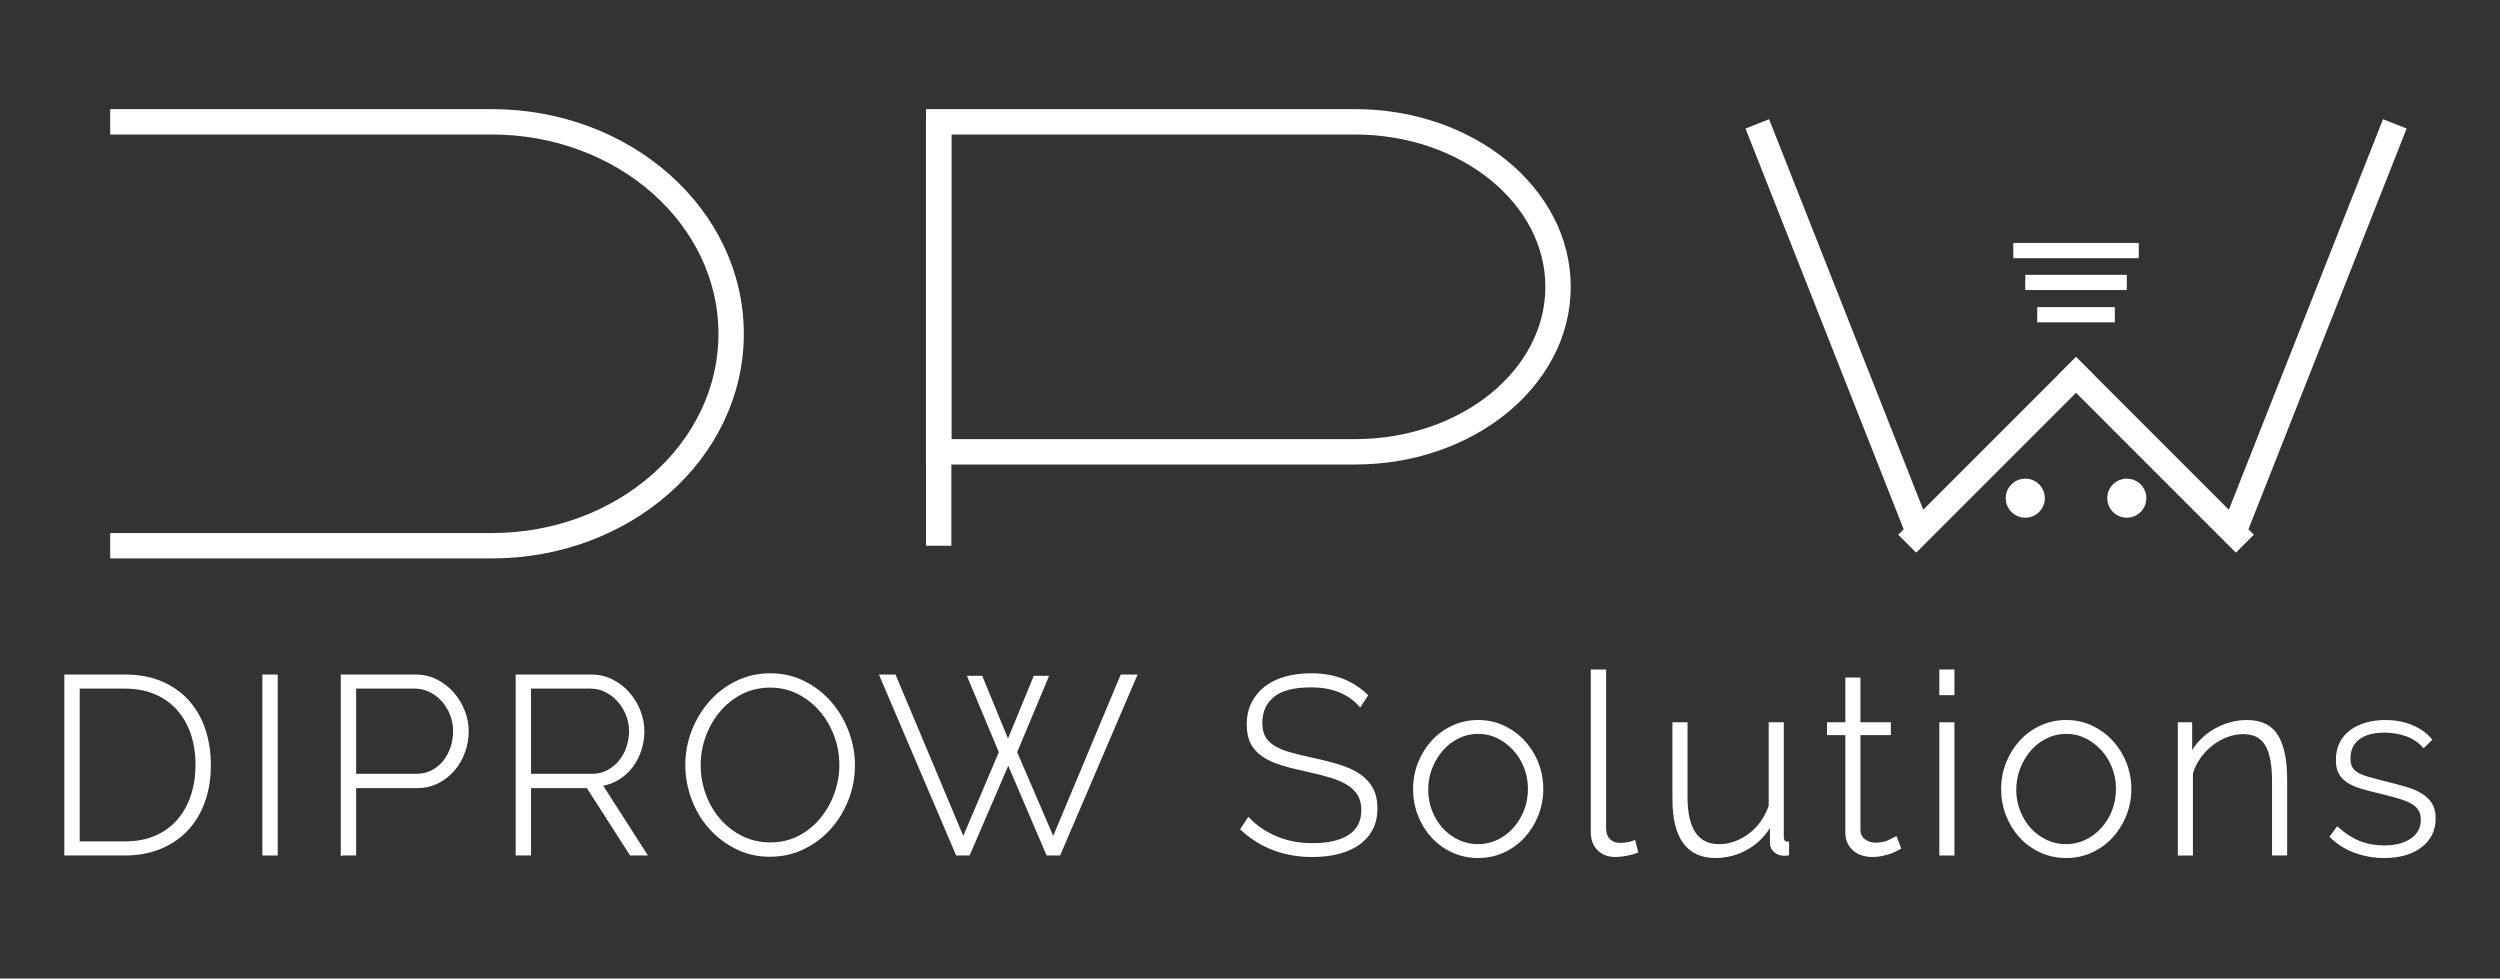 <?xml version="1.0" encoding="utf-8"?>
<!-- Generator: Adobe Illustrator 17.0.0, SVG Export Plug-In . SVG Version: 6.00 Build 0)  -->
<!DOCTYPE svg PUBLIC "-//W3C//DTD SVG 1.1//EN" "http://www.w3.org/Graphics/SVG/1.1/DTD/svg11.dtd">
<svg version="1.1" id="Capa_1" xmlns="http://www.w3.org/2000/svg" xmlns:xlink="http://www.w3.org/1999/xlink" x="0px" y="0px"
	 width="984.849px" height="385.492px" viewBox="0 0 984.849 385.492" enable-background="new 0 0 984.849 385.492"
	 xml:space="preserve">
<rect x="0" y="0" width="984.849" height="385.492" fill="#333333" stroke="none"/>
<g>
	<g>
		<g>
			<path fill="none" stroke="#FFFFFF" stroke-width="10" stroke-miterlimit="10" d="M43.415,47.988c0.56,0,150.311,0,150.311,0
				c52.077,0,94.294,37.384,94.294,83.5s-42.217,83.5-94.294,83.5c0,0-149.709,0-150.311,0"/>
		</g>
		<g>
			<g>
				<path fill="none" stroke="#FFFFFF" stroke-width="10" stroke-miterlimit="10" d="M533.78,47.988h-164v130h164
					c44.183,0,80-29.101,80-65S577.963,47.988,533.78,47.988z"/>
				<path fill="none" stroke="#FFFFFF" stroke-width="10" stroke-miterlimit="10" d="M369.78,47.988v167V47.988z"/>
			</g>
		</g>
		<g>
			<g>
				<g>
					<circle fill="#FFFFFF" stroke="#FFFFFF" stroke-width="6" stroke-miterlimit="10" cx="797.831" cy="196.25" r="4.714"/>
					<circle fill="#FFFFFF" stroke="#FFFFFF" stroke-width="6" stroke-miterlimit="10" cx="837.831" cy="196.25" r="4.714"/>
				</g>
				<g>
					
						<line fill="none" stroke="#FFFFFF" stroke-width="6" stroke-miterlimit="10" x1="797.831" y1="111.26" x2="837.831" y2="111.26"/>
					
						<line fill="none" stroke="#FFFFFF" stroke-width="6" stroke-miterlimit="10" x1="793.117" y1="98.713" x2="842.546" y2="98.713"/>
					
						<line fill="none" stroke="#FFFFFF" stroke-width="6" stroke-miterlimit="10" x1="802.546" y1="123.984" x2="833.117" y2="123.984"/>
				</g>
				<g>
					
						<line fill="none" stroke="#FFFFFF" stroke-width="10" stroke-miterlimit="10" x1="751.331" y1="214.181" x2="821.331" y2="144.181"/>
					<g>
						
							<line fill="none" stroke="#FFFFFF" stroke-width="10" stroke-miterlimit="10" x1="884.331" y1="214.181" x2="814.331" y2="144.181"/>
					</g>
				</g>
				
					<line fill="none" stroke="#FFFFFF" stroke-width="10" stroke-miterlimit="10" x1="692.271" y1="48.796" x2="756.914" y2="212.565"/>
				
					<line fill="none" stroke="#FFFFFF" stroke-width="10" stroke-miterlimit="10" x1="943.414" y1="48.796" x2="878.771" y2="212.565"/>
			</g>
		</g>
	</g>
	<g>
		<path fill="#FFFFFF" stroke="#FFFFFF" stroke-miterlimit="10" d="M25.844,336.514v-70.29h23.364c5.544,0,10.41,0.926,14.602,2.772
			c4.19,1.849,7.672,4.355,10.444,7.523c2.771,3.168,4.851,6.881,6.237,11.138s2.078,8.796,2.078,13.612
			c0,5.347-0.776,10.182-2.326,14.504c-1.552,4.323-3.779,8.019-6.683,11.088c-2.905,3.068-6.419,5.445-10.543,7.128
			c-4.126,1.683-8.729,2.524-13.81,2.524H25.844V336.514z M77.521,301.27c0-4.421-0.628-8.497-1.881-12.227
			c-1.255-3.728-3.086-6.945-5.494-9.652c-2.41-2.705-5.363-4.816-8.86-6.336c-3.499-1.518-7.524-2.276-12.078-2.276H30.893v61.182
			h18.315c4.619,0,8.694-0.775,12.226-2.327c3.529-1.55,6.484-3.712,8.86-6.484c2.376-2.771,4.173-6.021,5.396-9.751
			C76.911,309.67,77.521,305.627,77.521,301.27z"/>
		<path fill="#FFFFFF" stroke="#FFFFFF" stroke-miterlimit="10" d="M103.855,336.514v-70.29h5.049v70.29H103.855z"/>
		<path fill="#FFFFFF" stroke="#FFFFFF" stroke-miterlimit="10" d="M134.743,336.514v-70.29h28.908c2.97,0,5.708,0.628,8.217,1.881
			c2.508,1.255,4.668,2.921,6.484,5c1.814,2.079,3.233,4.423,4.257,7.029c1.022,2.607,1.535,5.231,1.535,7.87
			c0,2.839-0.479,5.578-1.436,8.217c-0.958,2.641-2.312,4.984-4.06,7.029c-1.749,2.047-3.846,3.68-6.286,4.9
			c-2.442,1.222-5.148,1.831-8.118,1.831h-24.453v26.532h-5.048V336.514z M139.792,305.33h24.255c2.31,0,4.389-0.479,6.237-1.436
			c1.847-0.956,3.415-2.243,4.702-3.861c1.287-1.616,2.277-3.465,2.971-5.544c0.692-2.079,1.039-4.24,1.039-6.484
			c0-2.31-0.413-4.505-1.237-6.583c-0.826-2.079-1.947-3.911-3.366-5.495c-1.42-1.584-3.069-2.837-4.95-3.762
			c-1.881-0.924-3.878-1.386-5.989-1.386h-23.661L139.792,305.33L139.792,305.33z"/>
		<path fill="#FFFFFF" stroke="#FFFFFF" stroke-miterlimit="10" d="M203.646,336.514v-70.29h29.205c2.97,0,5.708,0.628,8.217,1.881
			c2.508,1.255,4.669,2.921,6.484,5c1.814,2.079,3.233,4.423,4.257,7.029c1.022,2.607,1.535,5.231,1.535,7.87
			c0,2.574-0.396,5.066-1.188,7.475c-0.792,2.41-1.915,4.571-3.366,6.484c-1.452,1.915-3.201,3.499-5.247,4.752
			c-2.046,1.255-4.291,2.079-6.731,2.475l17.522,27.324h-5.841l-17.027-26.532h-22.771v26.532L203.646,336.514L203.646,336.514z
			 M208.695,305.33h24.651c2.243,0,4.289-0.495,6.138-1.485c1.847-0.99,3.431-2.292,4.752-3.91c1.319-1.616,2.326-3.465,3.02-5.544
			s1.04-4.208,1.04-6.386c0-2.243-0.413-4.405-1.238-6.484c-0.826-2.079-1.947-3.91-3.365-5.494
			c-1.421-1.585-3.069-2.854-4.95-3.812c-1.881-0.956-3.911-1.436-6.089-1.436h-23.958L208.695,305.33L208.695,305.33z"/>
		<path fill="#FFFFFF" stroke="#FFFFFF" stroke-miterlimit="10" d="M303.338,337.009c-4.885,0-9.34-1.022-13.364-3.069
			c-4.027-2.045-7.492-4.718-10.396-8.019c-2.905-3.3-5.147-7.094-6.731-11.385c-1.584-4.29-2.376-8.678-2.376-13.167
			c0-4.686,0.841-9.173,2.524-13.464c1.683-4.29,3.992-8.084,6.93-11.386c2.936-3.299,6.418-5.923,10.444-7.87
			c4.025-1.946,8.381-2.921,13.068-2.921c4.883,0,9.355,1.04,13.414,3.119c4.06,2.079,7.524,4.801,10.396,8.167
			s5.099,7.178,6.683,11.435s2.376,8.563,2.376,12.92c0,4.752-0.842,9.273-2.525,13.563c-1.683,4.291-3.993,8.068-6.93,11.336
			c-2.938,3.267-6.419,5.875-10.444,7.82C312.38,336.037,308.023,337.009,303.338,337.009z M275.519,301.37
			c0,4.026,0.676,7.904,2.029,11.632c1.352,3.729,3.267,7.029,5.742,9.9s5.428,5.165,8.86,6.88
			c3.431,1.718,7.192,2.574,11.286,2.574c4.223,0,8.034-0.891,11.435-2.673c3.398-1.782,6.302-4.141,8.712-7.078
			c2.408-2.937,4.272-6.253,5.594-9.95c1.319-3.695,1.979-7.457,1.979-11.285c0-4.025-0.693-7.903-2.079-11.633
			c-1.386-3.728-3.316-7.029-5.791-9.9c-2.476-2.87-5.396-5.163-8.762-6.88c-3.366-1.716-7.063-2.574-11.088-2.574
			c-4.225,0-8.054,0.891-11.484,2.673c-3.433,1.782-6.37,4.143-8.811,7.079c-2.442,2.938-4.324,6.254-5.644,9.949
			C276.178,293.781,275.519,297.543,275.519,301.37z"/>
		<path fill="#FFFFFF" stroke="#FFFFFF" stroke-miterlimit="10" d="M381.647,266.719h4.95l10.494,25.542l10.494-25.542h4.95
			l-12.375,29.602l14.751,34.253l26.928-64.35h5.544l-30.096,70.29h-4.653l-15.444-36.135l-15.543,36.135h-4.652l-29.997-70.29
			h5.444l27.027,64.35l14.553-34.253L381.647,266.719z"/>
		<path fill="#FFFFFF" stroke="#FFFFFF" stroke-miterlimit="10" d="M535.789,277.907c-4.554-5.082-10.988-7.623-19.305-7.623
			c-6.865,0-11.864,1.304-14.999,3.91c-3.135,2.608-4.702,6.123-4.702,10.544c0,2.244,0.396,4.108,1.188,5.593
			s2.029,2.757,3.712,3.812c1.684,1.057,3.812,1.948,6.386,2.673c2.574,0.728,5.676,1.485,9.306,2.277
			c3.763,0.792,7.178,1.668,10.247,2.624c3.068,0.957,5.675,2.162,7.82,3.613c2.145,1.452,3.795,3.234,4.95,5.346
			c1.154,2.113,1.732,4.72,1.732,7.821c0,3.103-0.61,5.808-1.831,8.117c-1.222,2.312-2.938,4.242-5.148,5.792
			c-2.212,1.552-4.851,2.723-7.92,3.515c-3.068,0.792-6.484,1.188-10.246,1.188c-10.957,0-20.23-3.497-27.819-10.494l2.673-4.059
			c2.971,3.103,6.6,5.561,10.891,7.375c4.289,1.816,9.107,2.723,14.454,2.723c6.138,0,10.939-1.121,14.404-3.365
			c3.465-2.243,5.197-5.644,5.197-10.197c0-2.31-0.463-4.272-1.386-5.891c-0.925-1.616-2.294-3.02-4.108-4.207
			c-1.816-1.188-4.108-2.211-6.881-3.069c-2.772-0.856-6.007-1.683-9.702-2.475c-3.762-0.792-7.078-1.634-9.949-2.524
			c-2.871-0.892-5.281-2.013-7.228-3.366s-3.415-2.985-4.405-4.9c-0.99-1.914-1.484-4.322-1.484-7.228
			c0-3.168,0.609-5.973,1.831-8.415c1.221-2.44,2.921-4.504,5.099-6.188c2.178-1.683,4.784-2.953,7.821-3.812
			c3.034-0.856,6.4-1.287,10.098-1.287c4.554,0,8.613,0.678,12.177,2.03c3.564,1.354,6.797,3.415,9.702,6.188L535.789,277.907z"/>
		<path fill="#FFFFFF" stroke="#FFFFFF" stroke-miterlimit="10" d="M582.318,337.505c-3.63,0-6.979-0.71-10.048-2.129
			c-3.069-1.418-5.727-3.349-7.97-5.791c-2.245-2.441-3.994-5.28-5.247-8.515c-1.255-3.232-1.881-6.633-1.881-10.196
			c0-3.629,0.644-7.062,1.931-10.296c1.287-3.233,3.052-6.071,5.296-8.515c2.243-2.44,4.9-4.371,7.97-5.791
			c3.069-1.419,6.386-2.129,9.949-2.129c3.564,0,6.864,0.71,9.9,2.129c3.035,1.42,5.692,3.351,7.97,5.791
			c2.276,2.443,4.059,5.281,5.346,8.515s1.931,6.667,1.931,10.296c0,3.563-0.644,6.964-1.931,10.196
			c-1.287,3.234-3.054,6.073-5.297,8.515c-2.244,2.442-4.9,4.373-7.969,5.791C589.199,336.795,585.882,337.505,582.318,337.505z
			 M562.123,311.071c0,3.037,0.527,5.891,1.584,8.563c1.055,2.674,2.49,5,4.306,6.979c1.814,1.98,3.943,3.549,6.386,4.703
			c2.441,1.155,5.049,1.732,7.821,1.732c2.771,0,5.378-0.577,7.821-1.732c2.44-1.154,4.586-2.755,6.435-4.802
			c1.847-2.045,3.3-4.405,4.356-7.078c1.055-2.674,1.584-5.56,1.584-8.663c0-3.034-0.529-5.89-1.584-8.563
			c-1.057-2.673-2.51-5.015-4.356-7.028c-1.849-2.013-3.977-3.613-6.386-4.802c-2.41-1.188-4.999-1.782-7.771-1.782
			c-2.771,0-5.38,0.595-7.82,1.782c-2.443,1.188-4.571,2.806-6.386,4.851c-1.816,2.047-3.268,4.44-4.356,7.178
			C562.667,305.148,562.123,308.037,562.123,311.071z"/>
		<path fill="#FFFFFF" stroke="#FFFFFF" stroke-miterlimit="10" d="M627.166,264.245h5.049v62.072c0,1.915,0.545,3.433,1.634,4.555
			c1.089,1.123,2.589,1.683,4.504,1.683c0.726,0,1.6-0.082,2.624-0.247c1.022-0.164,1.963-0.412,2.821-0.743l0.99,3.96
			c-1.123,0.463-2.509,0.842-4.158,1.139c-1.65,0.297-3.069,0.445-4.257,0.445c-2.772,0-5-0.841-6.683-2.524
			c-1.683-1.683-2.524-3.942-2.524-6.781V264.245L627.166,264.245z"/>
		<path fill="#FFFFFF" stroke="#FFFFFF" stroke-miterlimit="10" d="M675.773,337.505c-10.957,0-16.435-7.589-16.435-22.771v-29.699
			h4.95v29.007c0,12.672,4.322,19.008,12.97,19.008c2.178,0,4.289-0.379,6.336-1.139c2.045-0.758,3.96-1.814,5.741-3.168
			c1.782-1.352,3.35-2.985,4.703-4.9c1.352-1.914,2.425-4.025,3.217-6.336v-32.472h4.95v44.55c0,1.65,0.693,2.475,2.079,2.475v4.455
			c-0.331,0.065-0.628,0.099-0.891,0.099c-0.265,0-0.463,0-0.594,0c-1.321,0-2.492-0.411-3.515-1.237
			c-1.024-0.824-1.535-1.931-1.535-3.316v-7.722c-2.244,4.158-5.33,7.393-9.256,9.702
			C684.567,336.35,680.327,337.505,675.773,337.505z"/>
		<path fill="#FFFFFF" stroke="#FFFFFF" stroke-miterlimit="10" d="M748.34,334.04c-0.265,0.133-0.71,0.38-1.337,0.742
			c-0.628,0.363-1.42,0.71-2.376,1.039c-0.958,0.331-2.029,0.628-3.218,0.892c-1.188,0.263-2.475,0.396-3.86,0.396
			c-1.387,0-2.69-0.197-3.911-0.594c-1.222-0.396-2.294-0.99-3.217-1.782c-0.926-0.792-1.651-1.748-2.179-2.871
			c-0.528-1.121-0.792-2.44-0.792-3.96v-38.808h-7.227v-4.059h7.227v-17.622h4.95v17.622h11.979v4.059H732.4v37.62
			c0,1.915,0.659,3.351,1.98,4.307c1.319,0.957,2.804,1.436,4.454,1.436c2.046,0,3.812-0.347,5.297-1.04
			c1.485-0.692,2.392-1.139,2.723-1.336L748.34,334.04z"/>
		<path fill="#FFFFFF" stroke="#FFFFFF" stroke-miterlimit="10" d="M764.475,273.352v-9.107h4.95v9.107H764.475z M764.475,336.514
			v-51.479h4.95v51.479H764.475z"/>
		<path fill="#FFFFFF" stroke="#FFFFFF" stroke-miterlimit="10" d="M813.973,337.505c-3.63,0-6.979-0.71-10.048-2.129
			c-3.069-1.418-5.727-3.349-7.97-5.791c-2.245-2.441-3.994-5.28-5.247-8.515c-1.255-3.232-1.881-6.633-1.881-10.196
			c0-3.629,0.644-7.062,1.931-10.296c1.287-3.233,3.052-6.071,5.296-8.515c2.243-2.44,4.9-4.371,7.97-5.791
			c3.069-1.419,6.386-2.129,9.949-2.129c3.564,0,6.864,0.71,9.9,2.129c3.035,1.42,5.692,3.351,7.97,5.791
			c2.276,2.443,4.059,5.281,5.346,8.515s1.931,6.667,1.931,10.296c0,3.563-0.644,6.964-1.931,10.196
			c-1.287,3.234-3.054,6.073-5.297,8.515c-2.244,2.442-4.9,4.373-7.969,5.791C820.854,336.795,817.538,337.505,813.973,337.505z
			 M793.778,311.071c0,3.037,0.527,5.891,1.584,8.563c1.055,2.674,2.49,5,4.306,6.979c1.814,1.98,3.943,3.549,6.386,4.703
			c2.441,1.155,5.049,1.732,7.821,1.732c2.771,0,5.378-0.577,7.821-1.732c2.44-1.154,4.586-2.755,6.435-4.802
			c1.847-2.045,3.3-4.405,4.356-7.078c1.055-2.674,1.584-5.56,1.584-8.663c0-3.034-0.529-5.89-1.584-8.563
			c-1.057-2.673-2.51-5.015-4.356-7.028c-1.849-2.013-3.977-3.613-6.386-4.802c-2.41-1.188-4.999-1.782-7.771-1.782
			c-2.771,0-5.38,0.595-7.82,1.782c-2.443,1.188-4.571,2.806-6.386,4.851c-1.816,2.047-3.268,4.44-4.356,7.178
			C794.322,305.148,793.778,308.037,793.778,311.071z"/>
		<path fill="#FFFFFF" stroke="#FFFFFF" stroke-miterlimit="10" d="M900.5,336.514h-4.95v-28.71c0-6.665-0.94-11.517-2.821-14.553
			c-1.881-3.035-4.868-4.554-8.959-4.554c-2.179,0-4.341,0.396-6.485,1.188c-2.146,0.792-4.142,1.915-5.989,3.366
			c-1.849,1.452-3.465,3.152-4.851,5.099s-2.41,4.043-3.069,6.286v31.878h-4.95v-51.479h4.653v12.275
			c1.055-1.979,2.359-3.777,3.91-5.396c1.551-1.616,3.3-3.002,5.247-4.157c1.946-1.154,4.01-2.045,6.188-2.674
			c2.179-0.626,4.421-0.94,6.732-0.94c5.608,0,9.568,1.965,11.88,5.891c2.31,3.928,3.465,9.554,3.465,16.88v29.6L900.5,336.514
			L900.5,336.514z"/>
		<path fill="#FFFFFF" stroke="#FFFFFF" stroke-miterlimit="10" d="M939.206,337.505c-3.96,0-7.756-0.661-11.385-1.98
			c-3.631-1.319-6.799-3.299-9.504-5.939l2.475-3.366c2.772,2.509,5.644,4.355,8.613,5.544c2.97,1.188,6.237,1.782,9.801,1.782
			c4.488,0,8.102-0.94,10.841-2.821c2.738-1.882,4.108-4.505,4.108-7.871c0-1.584-0.347-2.92-1.039-4.01
			c-0.693-1.089-1.732-2.012-3.119-2.771c-1.386-0.758-3.103-1.436-5.147-2.029c-2.047-0.595-4.423-1.221-7.128-1.881
			c-2.905-0.659-5.43-1.32-7.574-1.98c-2.146-0.659-3.91-1.451-5.296-2.376c-1.386-0.923-2.426-2.045-3.118-3.366
			c-0.693-1.319-1.04-3.002-1.04-5.049c0-2.574,0.495-4.816,1.485-6.731c0.989-1.914,2.358-3.498,4.108-4.752
			c1.748-1.253,3.762-2.193,6.039-2.822c2.276-0.626,4.702-0.94,7.276-0.94c4.024,0,7.589,0.678,10.691,2.03
			c3.102,1.354,5.511,3.086,7.228,5.197l-2.772,2.673c-1.717-1.98-3.944-3.465-6.682-4.455c-2.74-0.99-5.66-1.485-8.762-1.485
			c-1.915,0-3.713,0.198-5.396,0.595c-1.684,0.396-3.152,1.023-4.405,1.881c-1.255,0.858-2.245,1.964-2.971,3.316
			c-0.727,1.354-1.089,2.954-1.089,4.802c0,1.519,0.248,2.739,0.742,3.663c0.495,0.925,1.287,1.717,2.376,2.376
			c1.09,0.66,2.491,1.237,4.208,1.732c1.716,0.495,3.762,1.039,6.138,1.633c3.233,0.792,6.104,1.552,8.613,2.277
			c2.508,0.727,4.604,1.618,6.286,2.673c1.684,1.057,2.971,2.311,3.861,3.762c0.891,1.453,1.337,3.301,1.337,5.544
			c0,4.621-1.8,8.301-5.396,11.039C950.013,336.135,945.211,337.505,939.206,337.505z"/>
	</g>
</g>
</svg>
